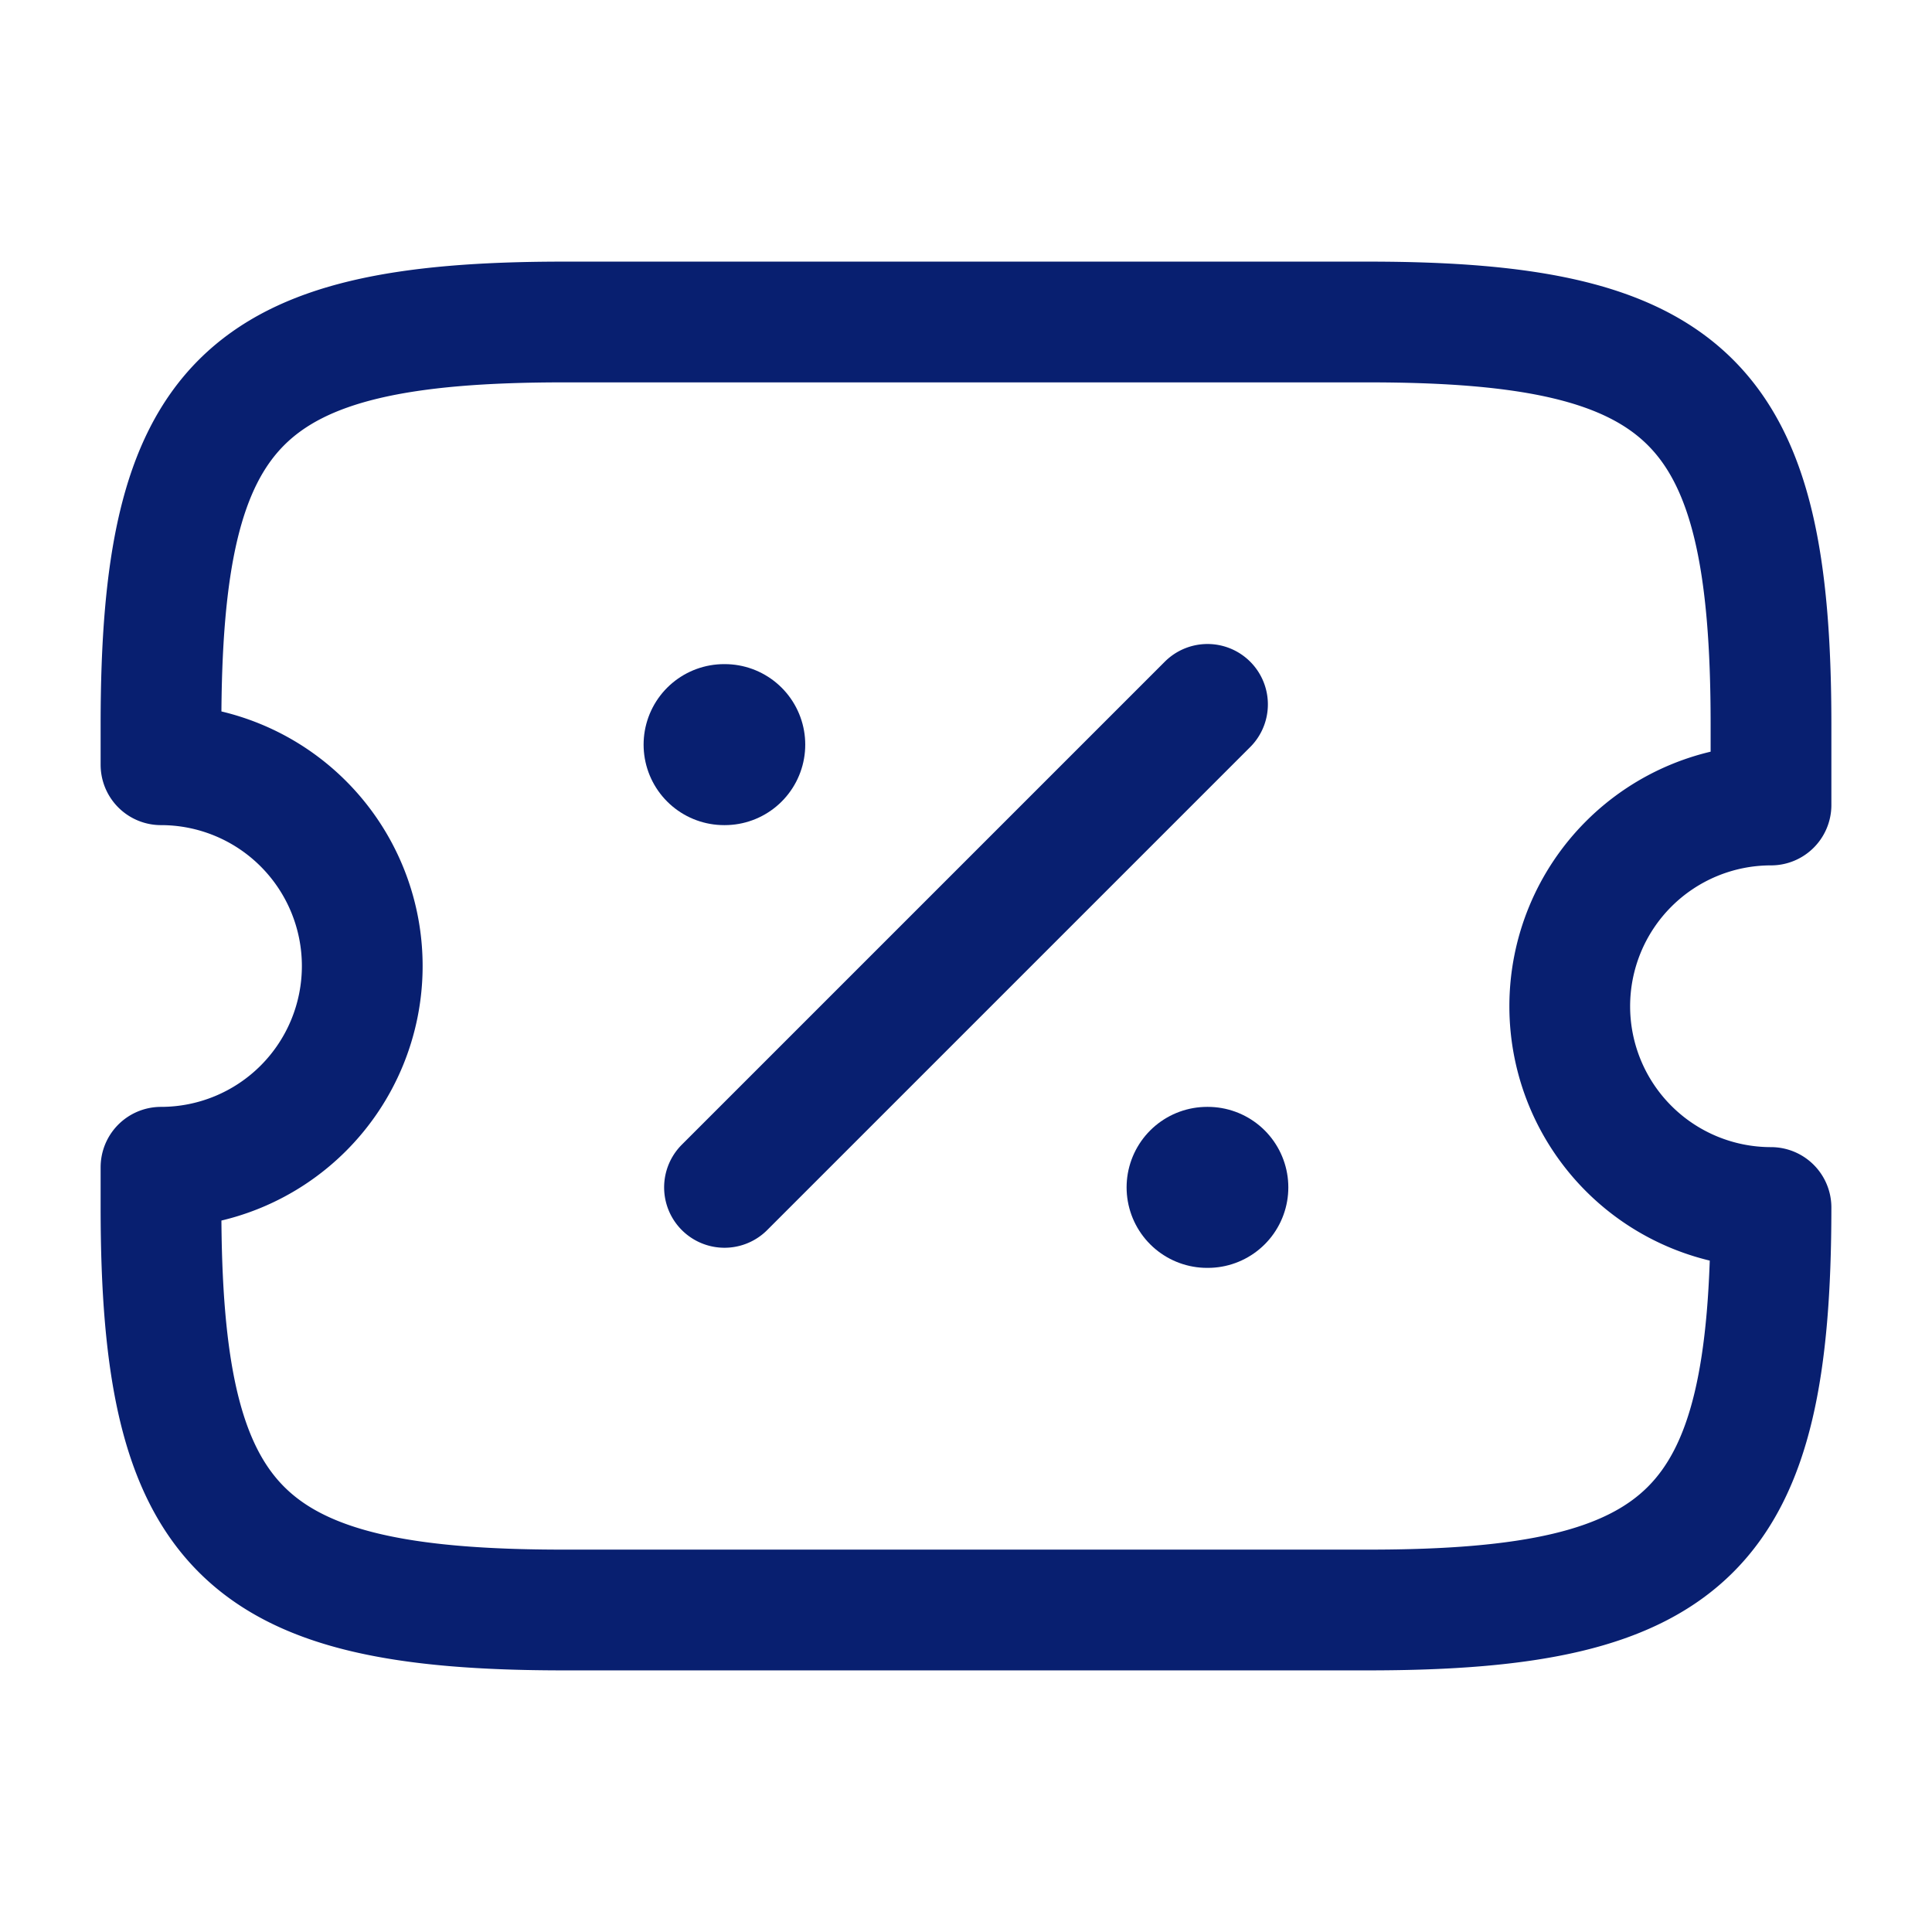 <svg width="24" height="24" viewBox="0 0 24 24" fill="none" xmlns="http://www.w3.org/2000/svg">
  <path d="M19.5 12.5A2.5 2.5 0 0 1 22 10V9c0-4-1-5-5-5H7C3 4 2 5 2 9v.5a2.5 2.5 0 0 1 0 5v.5c0 4 1 5 5 5h10c4 0 5-1 5-5a2.5 2.5 0 0 1-2.5-2.5M9 14.75l6-6" stroke="#081F70" stroke-width="1.5" stroke-linecap="round" stroke-linejoin="round"/>
  <path d="M14.995 14.75h.009m-6.009-5.5h.008" stroke="#081F70" stroke-width="2" stroke-linecap="round" stroke-linejoin="round"/>
</svg>
